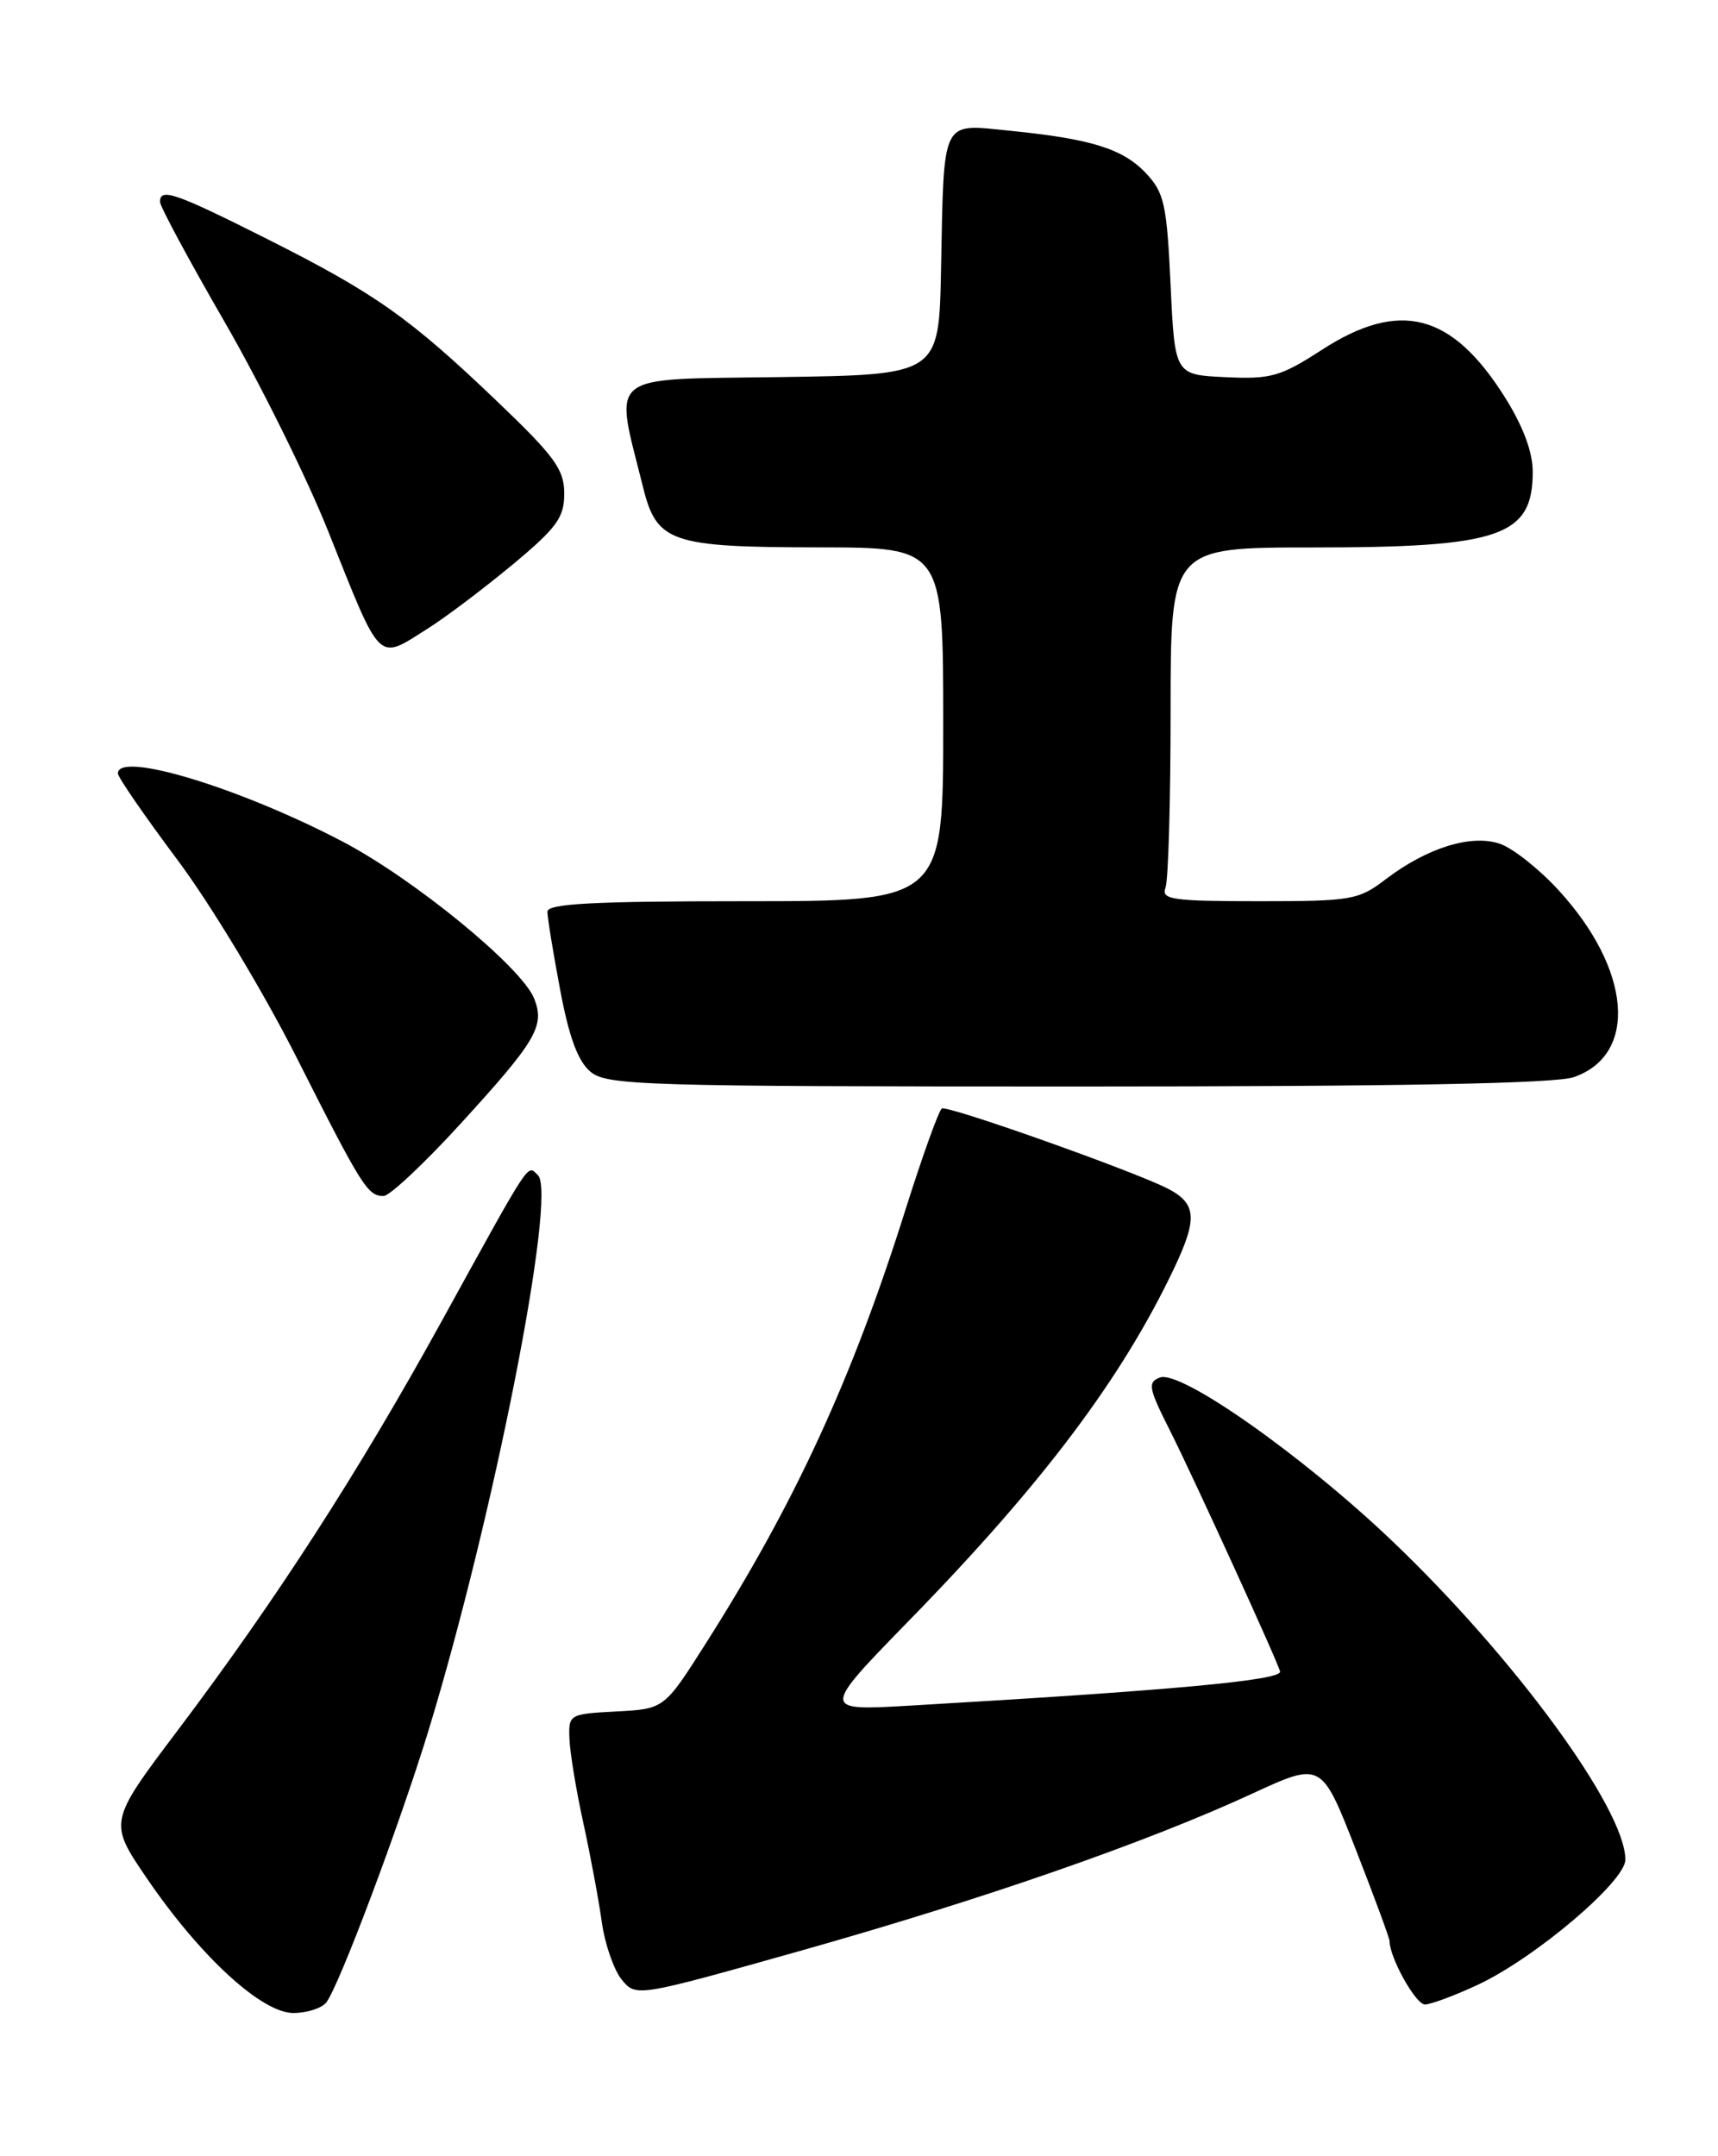 <?xml version="1.0" encoding="UTF-8" standalone="no"?>
<!DOCTYPE svg PUBLIC "-//W3C//DTD SVG 1.1//EN" "http://www.w3.org/Graphics/SVG/1.1/DTD/svg11.dtd" >
<svg xmlns="http://www.w3.org/2000/svg" xmlns:xlink="http://www.w3.org/1999/xlink" version="1.1" viewBox="0 0 204 256">
 <g >
 <path fill="currentColor"
d=" M 38.74 237.75 C 40.25 235.84 47.44 216.70 50.87 205.50 C 58.60 180.20 66.18 141.72 63.87 139.52 C 62.57 138.29 63.24 137.27 52.37 157.00 C 42.53 174.86 32.83 189.88 21.12 205.42 C 12.88 216.34 12.88 216.34 17.48 223.07 C 23.78 232.30 31.08 239.00 34.83 239.00 C 36.44 239.00 38.20 238.44 38.74 237.75 Z  M 175.50 235.64 C 182.28 232.47 193.00 223.38 193.00 220.80 C 193.00 214.78 179.79 196.74 165.25 182.90 C 154.60 172.76 140.17 162.62 137.73 163.55 C 136.25 164.12 136.38 164.81 138.92 169.84 C 141.74 175.44 152.00 197.90 152.00 198.48 C 152.00 199.52 138.94 200.71 108.00 202.51 C 97.50 203.12 97.50 203.12 108.04 192.31 C 123.89 176.06 133.27 163.57 139.45 150.51 C 142.21 144.68 142.07 142.89 138.70 141.14 C 134.78 139.10 112.52 131.20 111.84 131.61 C 111.48 131.83 109.54 137.22 107.53 143.59 C 101.20 163.69 94.41 178.45 83.76 195.20 C 78.87 202.90 78.87 202.90 73.18 203.20 C 67.57 203.50 67.50 203.54 67.62 206.50 C 67.69 208.15 68.43 212.65 69.28 216.50 C 70.12 220.35 71.10 225.62 71.46 228.21 C 71.82 230.80 72.88 233.86 73.81 235.02 C 75.52 237.12 75.52 237.12 95.18 231.58 C 116.85 225.46 136.13 218.76 148.71 212.95 C 156.91 209.17 156.91 209.17 160.96 219.51 C 163.18 225.20 165.00 230.12 165.00 230.46 C 165.00 232.43 168.11 238.00 169.20 237.99 C 169.91 237.98 172.75 236.93 175.50 235.64 Z  M 54.67 133.44 C 63.69 123.57 64.72 121.82 63.43 118.56 C 61.95 114.84 49.20 104.39 40.70 99.93 C 28.48 93.53 14.00 89.13 14.00 91.83 C 14.00 92.28 17.18 96.89 21.06 102.08 C 24.98 107.31 31.26 117.73 35.19 125.50 C 42.98 140.92 43.65 142.00 45.55 142.00 C 46.26 142.00 50.37 138.15 54.67 133.44 Z  M 186.87 127.89 C 194.56 125.22 193.71 115.07 185.02 105.64 C 182.75 103.17 179.65 100.72 178.13 100.19 C 174.74 99.01 169.48 100.64 164.56 104.38 C 161.32 106.86 160.51 107.00 149.46 107.00 C 139.23 107.00 137.86 106.80 138.39 105.42 C 138.73 104.55 139.00 95.10 139.00 84.42 C 139.00 65.00 139.00 65.00 155.85 65.00 C 178.17 65.00 182.00 63.68 182.00 56.01 C 182.00 53.65 180.85 50.59 178.68 47.14 C 172.39 37.16 166.20 35.56 156.97 41.53 C 152.04 44.72 150.91 45.04 145.50 44.78 C 139.50 44.50 139.50 44.50 139.00 33.83 C 138.55 24.26 138.25 22.88 136.07 20.56 C 133.32 17.65 129.54 16.48 119.79 15.51 C 111.69 14.71 112.10 13.88 111.74 32.00 C 111.50 44.50 111.50 44.50 92.67 44.77 C 71.66 45.08 72.93 44.05 76.36 57.86 C 77.99 64.41 79.63 64.97 97.25 64.99 C 112.00 65.00 112.00 65.00 112.00 86.00 C 112.00 107.00 112.00 107.00 88.50 107.00 C 70.37 107.00 65.00 107.29 65.00 108.25 C 65.00 108.94 65.68 113.10 66.51 117.50 C 67.57 123.15 68.63 126.02 70.12 127.25 C 72.07 128.87 76.34 129.00 127.96 129.00 C 166.08 129.00 184.70 128.65 186.87 127.89 Z  M 50.87 74.58 C 52.97 73.25 57.46 69.86 60.85 67.05 C 66.13 62.65 67.00 61.45 67.00 58.60 C 67.00 55.74 65.87 54.19 59.07 47.69 C 48.63 37.71 44.58 34.85 31.77 28.40 C 20.81 22.89 19.00 22.26 19.00 23.97 C 19.00 24.51 22.45 30.92 26.67 38.22 C 30.89 45.53 36.41 56.67 38.94 63.00 C 45.38 79.10 44.72 78.46 50.87 74.58 Z "/>
</g>
</svg>